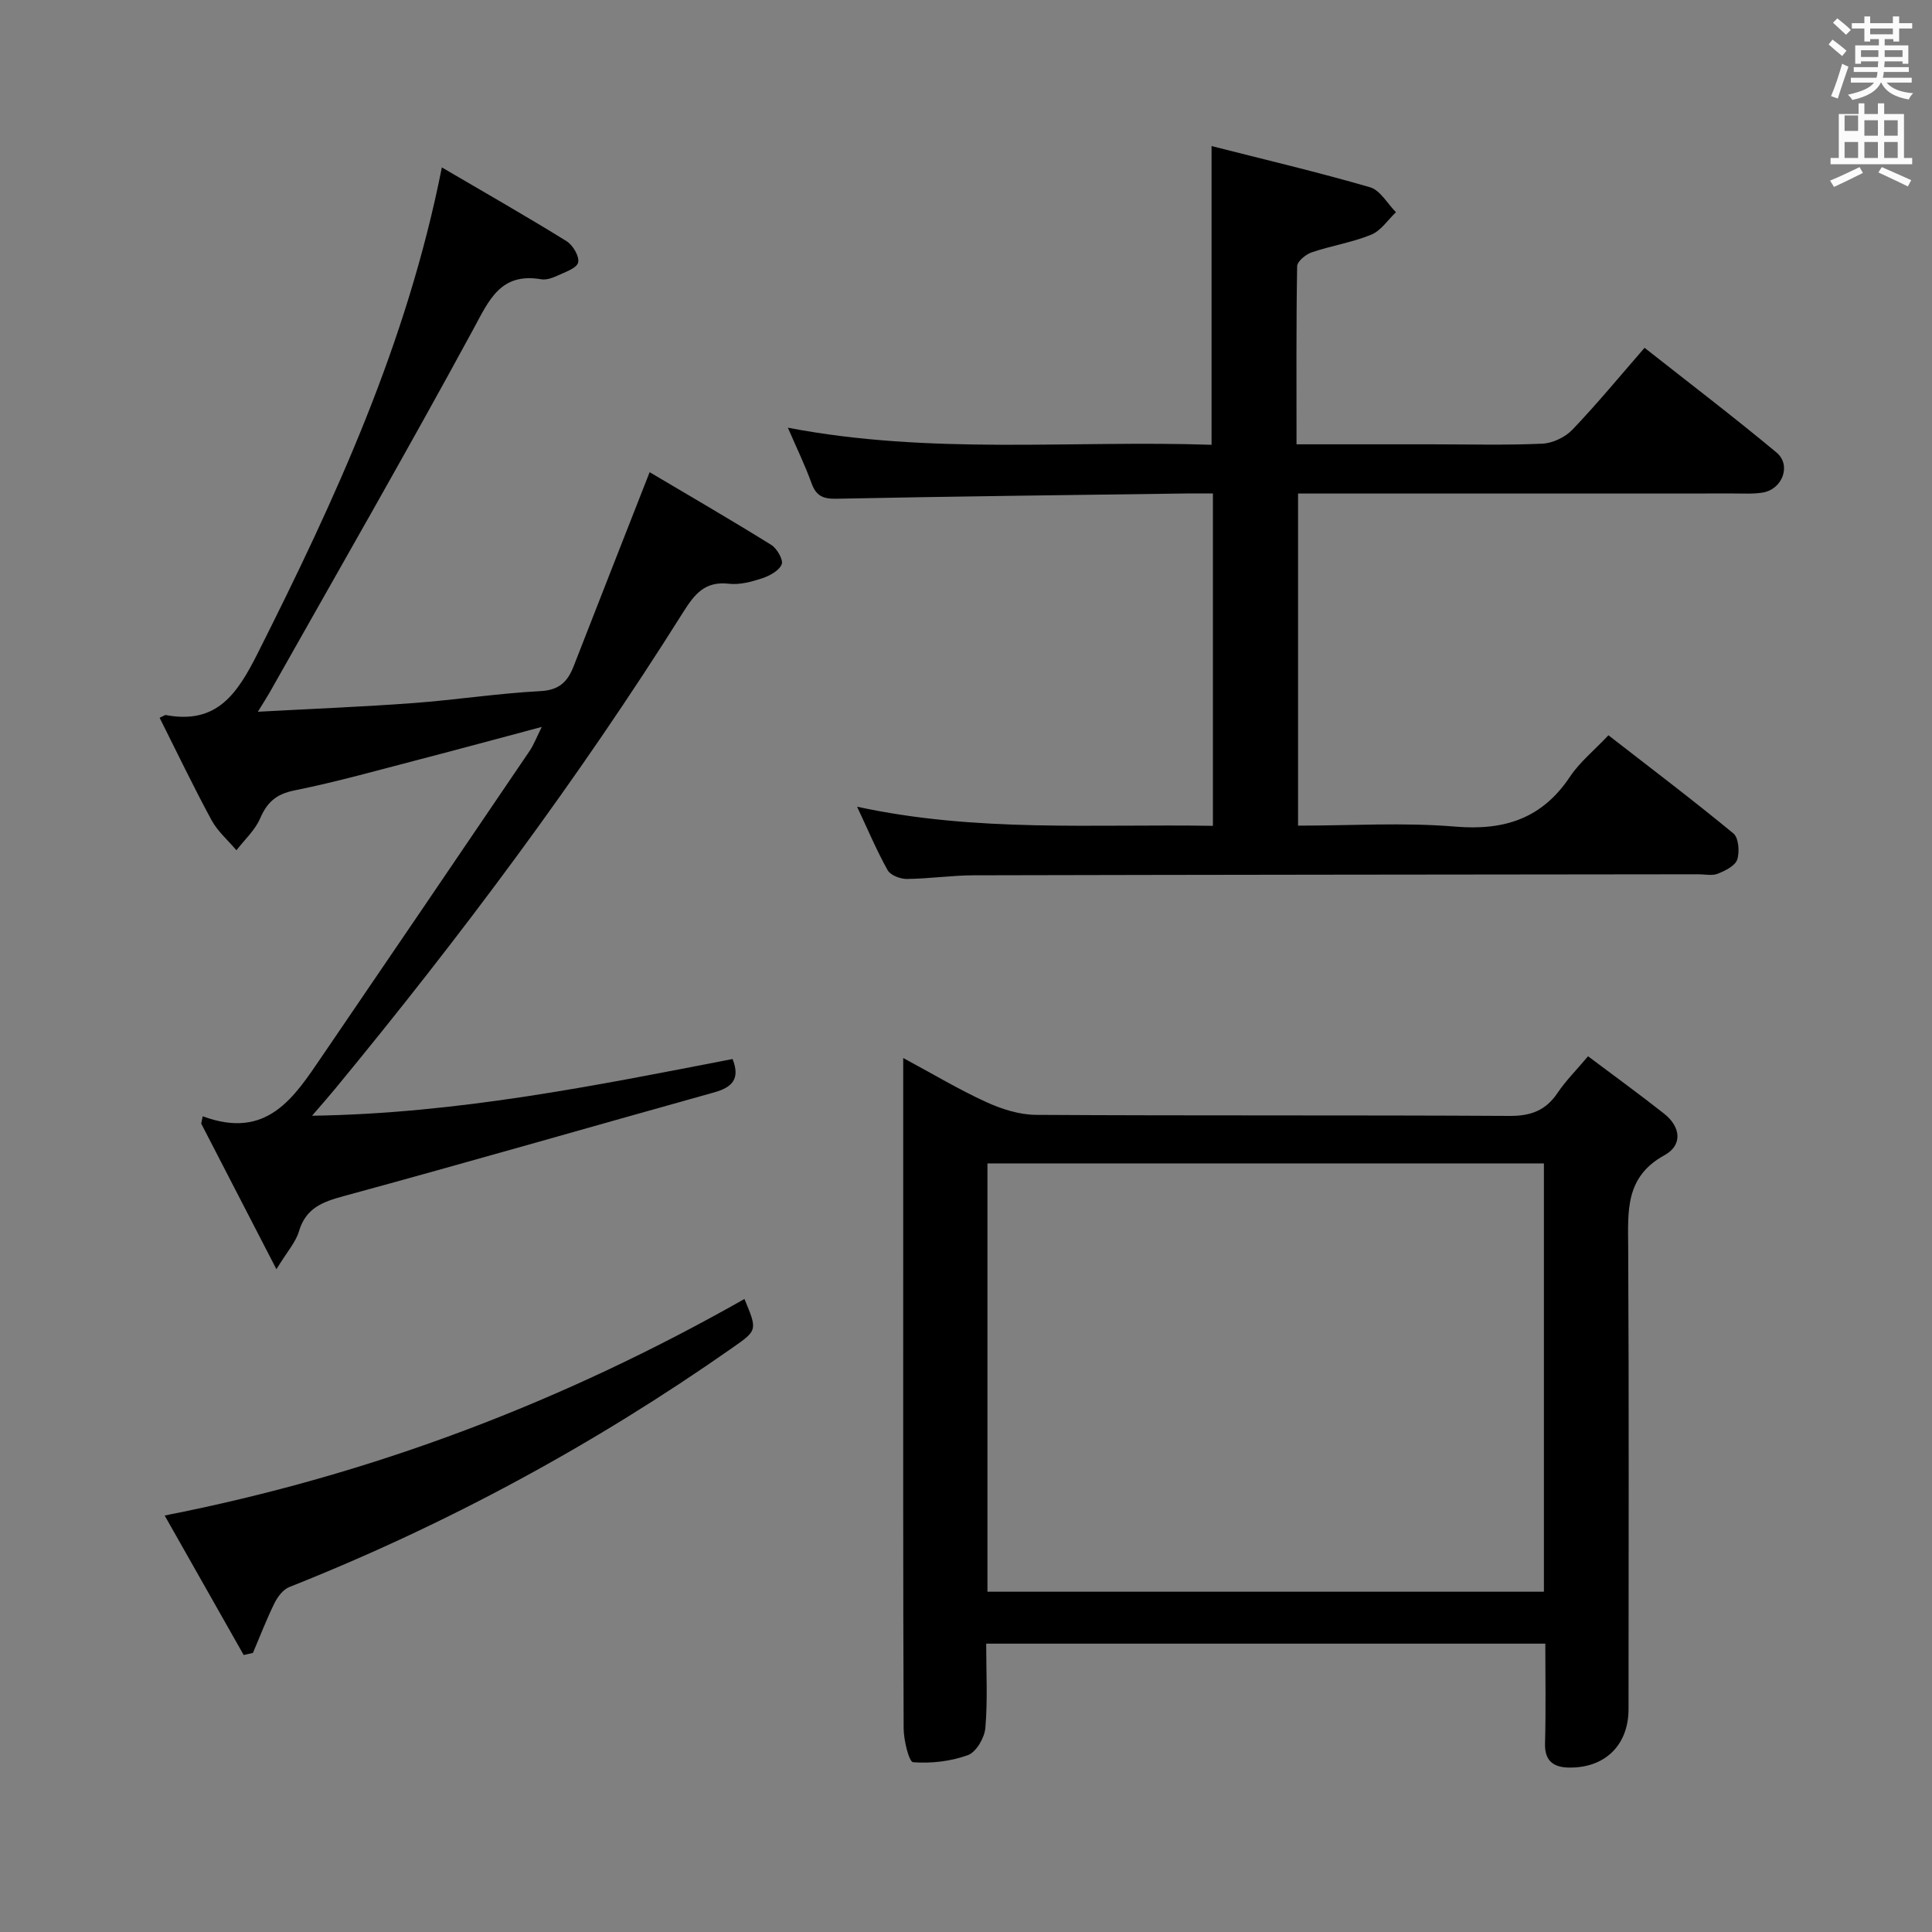 <svg enable-background="new 0 0 400 400" viewBox="0 0 400 400" xmlns="http://www.w3.org/2000/svg"><rect x="0" y="0" width="400" height="400" fill="#808080" stroke="none"/><path d="m378.6 9.2.8-1c.9.7 1.9 1.4 2.9 2.3l-.9 1.1c-1.1-.9-2-1.7-2.8-2.4zm.5 10.7c.9-2.1 1.6-4.3 2.3-6.7.4.2.8.4 1.3.6-.7 2.1-1.5 4.3-2.2 6.6zm.4-15.2.9-.9c1 .8 2 1.6 2.8 2.4l-1 1c-1-.9-1.9-1.8-2.7-2.5zm12.5-1.3h1.2v1.4h2.7v1.1h-2.7v2.7h-1.2v-.5h-1.8v1.3h4.9v3.8h-1.2v-.5h-3.7c0 .4-.1.9-.1 1.2h5.1v1h-5.2c0 .5-.1.9-.2 1.2h6v1h-5.2c1.1 1.3 2.9 2 5.5 2.2-.4.4-.7.8-.9 1.3-2.9-.5-4.8-1.6-5.7-3.5h-.1c-.8 1.7-2.7 2.9-5.9 3.6-.2-.4-.6-.8-.9-1.1 2.8-.6 4.6-1.4 5.4-2.5h-4.8v-1h5.3c.1-.3.2-.7.2-1.2h-4.9v-1h5c0-.4 0-.8.1-1.2h-3.6v.5h-1.2v-3.8h4.9v-1.3h-1.8v.5h-1.2v-2.7h-2.6v-1.1h2.6v-1.4h1.2v1.4h4.7v-1.4zm-6.7 8.4h3.6c0-.4 0-.9 0-1.4h-3.6zm1.9-4.7h4.7v-1.2h-4.7zm6.7 3.3h-3.7v1.4h3.7z" fill="#fafbfa"/><path d="m384.7 21.4h1.3v2.2h2.8v-2.2h1.3v2.2h4.1v9.1h1.7v1.3h-16.9v-1.3h1.7v-9.1h4.1v-2.2zm.3 13.2.7 1.2c-1.8.9-3.8 1.9-6 2.9-.2-.4-.5-.8-.8-1.3 2.4-1 4.4-2 6.1-2.8zm-3.1-7.5h2.8v-3.2h-2.8v4.2zm0 5.6h2.8v-3.3h-2.8zm4.1-4.6h2.8v-3.2h-2.8zm0 4.6h2.8v-3.3h-2.8zm3.6 1.9c2.1.9 4.1 1.8 6.1 2.7l-.7 1.3c-2.2-1.1-4.2-2-6.1-2.9zm3.3-9.7h-2.8v3.2h2.8zm-2.8 7.8h2.8v-3.3h-2.8z" fill="#fafbfa"/><g fill="#010000"><path d="m328.79 218.69c5.4 4.05 10.64 7.86 15.73 11.87 3.47 2.73 3.91 6.53.07 8.63-8.19 4.49-7.53 11.64-7.49 19.17.17 31.83.08 63.66.07 95.49 0 7.5-4.94 12.31-12.54 12.1-3.05-.09-4.85-1.44-4.75-4.97.19-6.79.06-13.59.06-20.68-38.67 0-76.9 0-115.76 0 0 5.9.32 11.7-.17 17.44-.17 2.04-1.89 5.01-3.61 5.64-3.54 1.29-7.59 1.75-11.35 1.47-.85-.06-1.95-4.55-1.96-7-.13-31.16-.09-62.33-.09-93.49 0-14.8 0-29.61 0-45.31 6.14 3.3 11.52 6.53 17.19 9.12 3.19 1.46 6.86 2.63 10.31 2.65 32.66.2 65.33.03 97.99.22 4.45.03 7.55-1.12 10.01-4.8 1.66-2.47 3.81-4.61 6.29-7.55zm-124.35 110.86h115.21c0-29.68 0-59.08 0-88.68-38.5 0-76.84 0-115.21 0z"/><path d="m251.12 102.17c-2.01 0-3.8-.02-5.59 0-24.14.33-48.28.6-72.42 1.09-2.83.06-4.19-.68-5.12-3.29-1.29-3.58-2.96-7.01-4.87-11.42 29.62 5.68 58.8 2.56 87.72 3.54 0-20.6 0-40.64 0-61.85 10.87 2.77 21.92 5.37 32.81 8.53 2.11.61 3.6 3.39 5.37 5.17-1.69 1.59-3.11 3.83-5.12 4.65-3.95 1.61-8.28 2.28-12.34 3.66-1.23.42-2.98 1.87-3 2.87-.21 12.12-.13 24.25-.13 36.87h27.89c7.67 0 15.34.21 22.99-.13 2.15-.1 4.74-1.33 6.24-2.9 5.05-5.28 9.71-10.94 14.94-16.95 9.22 7.27 18.43 14.28 27.32 21.68 3.12 2.6 1.23 7.62-2.86 8.29-1.96.32-3.99.19-5.99.19-28.16.01-56.32.01-84.49.01-1.79 0-3.59 0-5.72 0v68.76c10.99 0 21.83-.7 32.53.2 10.21.86 18-1.67 23.78-10.35 2-3 4.93-5.36 7.95-8.56 8.72 6.78 17.44 13.37 25.87 20.32 1.09.9 1.32 3.82.79 5.42-.44 1.31-2.49 2.31-4.04 2.93-1.15.46-2.63.11-3.96.11-49.99.06-99.98.09-149.97.21-4.65.01-9.29.71-13.94.76-1.36.01-3.39-.76-3.98-1.81-2.25-4.01-4.04-8.28-6.33-13.15 24.69 5.36 48.99 3.56 73.67 3.96 0-22.97 0-45.64 0-68.81z"/><path d="m53.39 147.36c11.44-.62 21.84-1.03 32.21-1.8 8.77-.65 17.5-2.01 26.28-2.47 3.91-.2 5.64-1.95 6.89-5.16 5.05-12.98 10.16-25.94 15.73-40.17 8.23 4.88 16.79 9.84 25.19 15.06 1.18.74 2.53 3.1 2.15 4.02-.55 1.33-2.5 2.38-4.07 2.9-2.18.72-4.62 1.37-6.85 1.12-5-.58-7.12 2.15-9.52 5.96-21.72 34.56-46.11 67.18-72.06 98.66-1.27 1.54-2.59 3.03-4.73 5.52 30.16-.45 58.62-6.23 87.06-11.74 1.62 4.08-.04 5.85-3.78 6.9-25.57 7.13-51.07 14.5-76.69 21.47-4.45 1.21-7.88 2.48-9.31 7.32-.67 2.25-2.43 4.17-4.66 7.83-5.66-10.96-10.61-20.56-15.57-30.15.1-.51.21-1.01.31-1.52 13.38 4.99 18.96-3.99 24.75-12.49 14.33-21.01 28.63-42.05 42.9-63.1.9-1.33 1.47-2.87 2.55-5.02-8.86 2.36-16.97 4.57-25.11 6.68-8.68 2.25-17.33 4.7-26.11 6.47-3.77.76-5.65 2.44-7.1 5.81-1.06 2.44-3.22 4.4-4.9 6.58-1.74-2.06-3.89-3.91-5.15-6.23-3.77-6.96-7.19-14.11-10.75-21.2.96-.45 1.13-.6 1.26-.57 10.58 2 14.81-4.38 19.04-12.78 16-31.82 30.89-64 38.13-100.6 9.06 5.31 17.52 10.13 25.8 15.26 1.32.81 2.72 3.17 2.42 4.42-.28 1.19-2.68 1.98-4.26 2.72-1.03.48-2.32.94-3.38.76-8.45-1.44-10.79 4.29-14.12 10.44-13.71 25.27-28.06 50.19-42.18 75.23-.54.94-1.15 1.87-2.37 3.87z"/><path d="m50.45 342.65c-5.31-9.36-10.61-18.73-16.36-28.88 43.13-8.45 82.71-23.67 120.04-44.83 2.7 6.48 2.7 6.47-2.47 10.09-28.66 20.09-59.22 36.64-91.76 49.55-1.28.51-2.42 2.01-3.07 3.33-1.65 3.35-2.99 6.86-4.46 10.31-.64.14-1.28.29-1.92.43z"/></g></svg>
